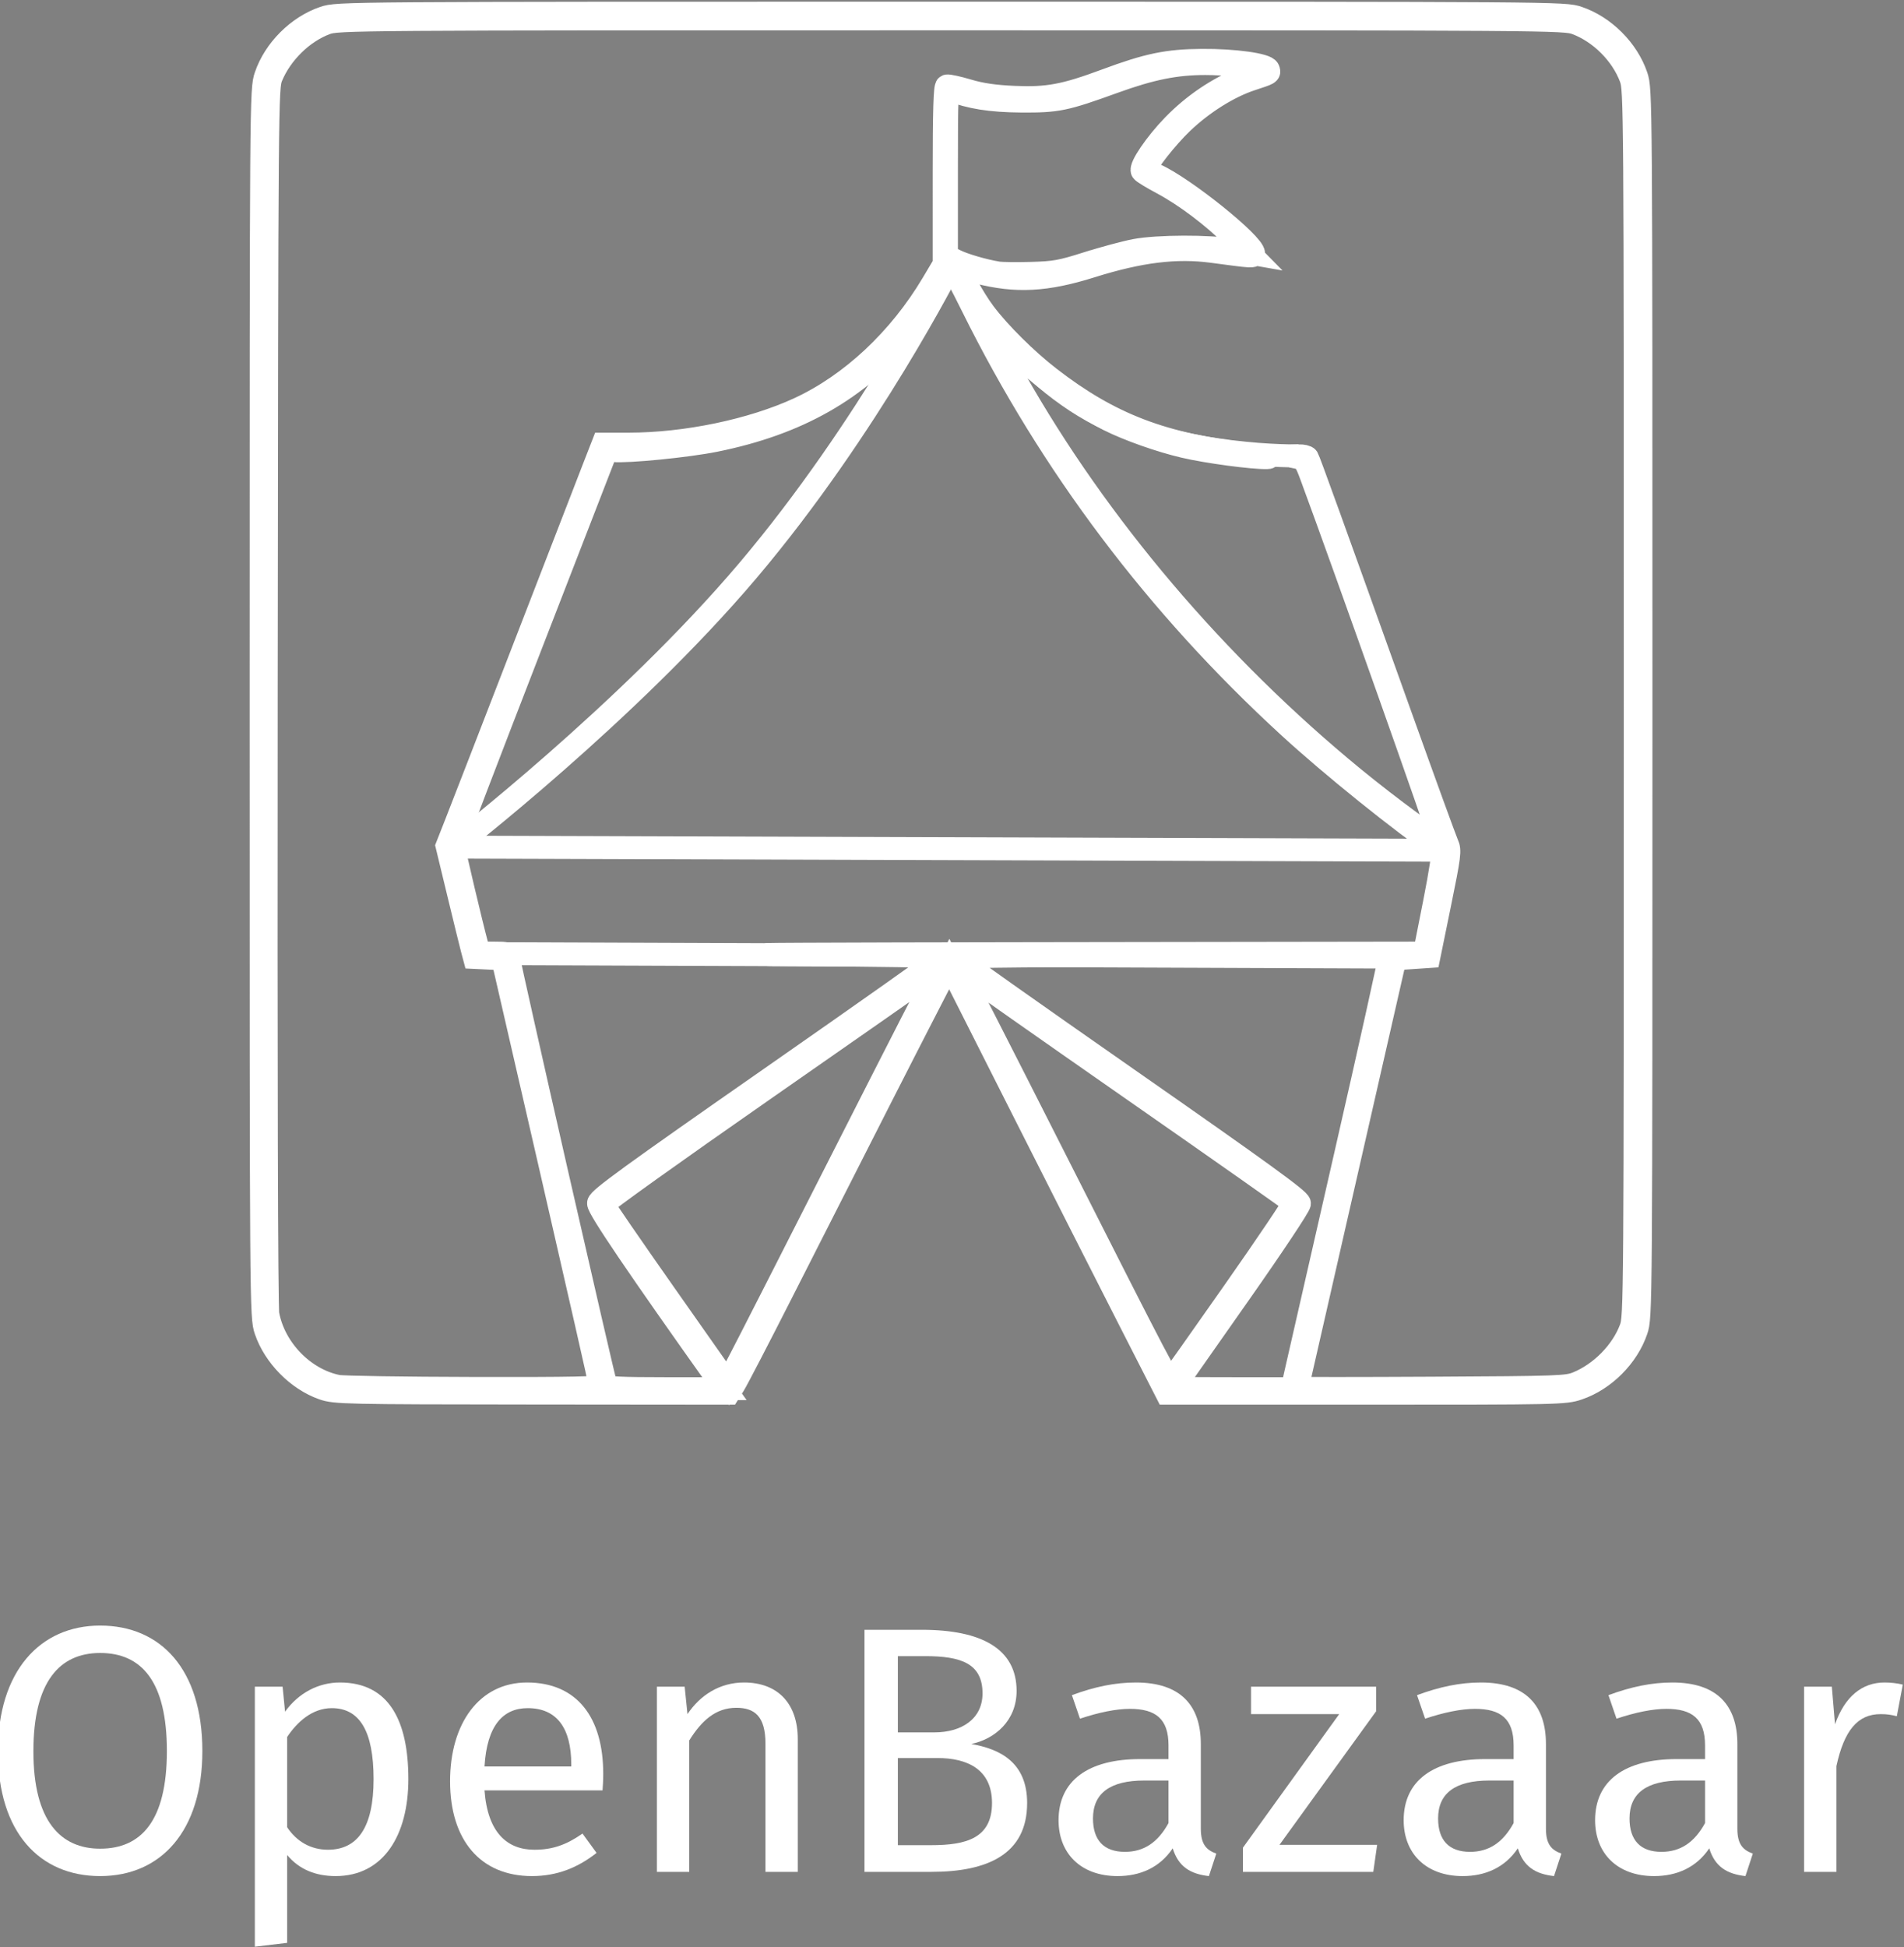 <?xml version="1.0" encoding="UTF-8" standalone="no"?>
<!-- Created with Inkscape (http://www.inkscape.org/) -->

<svg
   xmlns:dc="http://purl.org/dc/elements/1.1/"
   xmlns:cc="http://creativecommons.org/ns#"
   xmlns:rdf="http://www.w3.org/1999/02/22-rdf-syntax-ns#"
   xmlns:svg="http://www.w3.org/2000/svg"
   xmlns="http://www.w3.org/2000/svg"
   xmlns:sodipodi="http://sodipodi.sourceforge.net/DTD/sodipodi-0.dtd"
   xmlns:inkscape="http://www.inkscape.org/namespaces/inkscape"
   id="svg2"
   version="1.1"
   inkscape:version="0.91 r13725"
   width="160"
   height="163.614"
   viewBox="0 0 160 163.614"
   sodipodi:docname="openbazaar.svg">
  <rect x="0" y="0" width="160" height="163.614" fill="#808080" stroke="none"/>
  <defs
     id="defs6" />
  <sodipodi:namedview
     pagecolor="#ffffff"
     bordercolor="#666666"
     borderopacity="1"
     objecttolerance="10"
     gridtolerance="10"
     guidetolerance="10"
     inkscape:pageopacity="0"
     inkscape:pageshadow="2"
     inkscape:window-width="1920"
     inkscape:window-height="1016"
     id="namedview4"
     showgrid="false"
     inkscape:snap-bbox="true"
     inkscape:snap-bbox-midpoints="true"
     inkscape:snap-bbox-edge-midpoints="true"
     inkscape:bbox-nodes="true"
     inkscape:bbox-paths="true"
     inkscape:object-paths="true"
     inkscape:snap-intersection-paths="true"
     inkscape:snap-smooth-nodes="true"
     inkscape:snap-midpoints="true"
     showguides="true"
     inkscape:guide-bbox="true"
     inkscape:zoom="0.4326871"
     inkscape:cx="-241.94141"
     inkscape:cy="-3.1692585"
     inkscape:window-x="0"
     inkscape:window-y="27"
     inkscape:window-maximized="1"
     inkscape:current-layer="svg2"
     fit-margin-top="0"
     fit-margin-left="0"
     fit-margin-right="0"
     fit-margin-bottom="0" />
  <g
     id="g4495"
     transform="matrix(0.738,0,0,0.738,378.11,278.919)">
    <g
       transform="matrix(0.261,0,0,0.261,-357.56,-161.04)"
       id="g4479">
      <path
         style="fill:#000000;stroke:#ffffff;stroke-width:10;stroke-miterlimit:4;stroke-dasharray:none"
         d="m -452.13,-225.392 c -11.063,-3.875 -21.207,-14.169 -24.99,-25.36 -1.993,-5.895 -2.01,-8.153 -2.01,-273.556 0,-265.403 0.017,-267.661 2.01,-273.556 3.86,-11.416 14.019,-21.575 25.434,-25.434 5.895,-1.993 8.153,-2.01 273.556,-2.01 265.403,0 267.661,0.017 273.556,2.01 11.416,3.86 21.575,14.019 25.434,25.434 1.993,5.895 2.01,8.153 2.01,273.556 0,265.403 -0.017,267.661 -2.01,273.556 -3.86,11.416 -14.019,21.575 -25.434,25.434 -5.773,1.952 -8.443,2.01 -92.69,2.01 l -86.746,0 -16.469,-32.25 c -9.058,-17.738 -30.409,-59.86 -47.447,-93.606 l -30.978,-61.356 -10.48,20.356 c -10.159,19.732 -23.058,45.07 -62.286,122.356 -10.329,20.35 -19.839,38.688 -21.133,40.75 l -2.352,3.75 -85.737,-0.079 c -81.963,-0.075 -85.98,-0.164 -91.237,-2.005 z m 120.968,-1.166 c -0.018,-0.688 -9.605,-42.875 -21.306,-93.75 l -21.274,-92.5 -6.168,-0.297 -6.168,-0.297 -0.984,-3.703 c -0.541,-2.037 -3.223,-12.97 -5.959,-24.297 l -4.975,-20.595 3.906,-9.905 c 2.148,-5.448 15.655,-40.281 30.015,-77.406 14.36,-37.125 27.906,-72.112 30.103,-77.75 l 3.994,-10.25 11.2,0 c 24.98,0 53.805,-6.005 74.321,-15.485 22.759,-10.515 43.827,-30.225 58.271,-54.515 l 5.055,-8.5 7.2e-4,-38.667 c 5.4e-4,-28.452 0.307,-38.769 1.161,-39.053 0.638,-0.213 4.801,0.696 9.25,2.02 5.777,1.719 11.554,2.558 20.207,2.933 14.494,0.629 21.925,-0.755 39.883,-7.428 18.419,-6.845 26.85,-8.593 42,-8.707 14.056,-0.106 28.068,1.834 28.9,4.001 0.627,1.634 0.636,1.629 -7.442,4.279 -9.771,3.206 -21.181,10.358 -30.069,18.849 -6.89,6.583 -15.889,18.043 -15.889,20.234 0,0.404 1.913,1.584 4.25,2.623 12.189,5.416 42.778,29.958 42.757,34.305 -0.007,1.476 0.15,1.484 -18.007,-0.948 -15.771,-2.112 -31.667,-0.15 -52.954,6.537 -19.548,6.141 -32.628,6.836 -49.168,2.612 -4.058,-1.036 -7.58,-1.691 -7.826,-1.455 -0.859,0.821 5.732,12.906 10.463,19.187 6.589,8.746 18.378,20.44 28.485,28.257 26.331,20.364 49.562,29.254 87.155,33.353 6.79,0.74 10.23,1.396 7.646,1.457 -6.342,0.15 -26.024,-2.492 -36.102,-4.846 -10.511,-2.455 -24.39,-7.362 -32.809,-11.6 -16.063,-8.085 -37.29,-24.569 -49.047,-38.087 -2.939,-3.379 -5.486,-6.011 -5.661,-5.849 -0.491,0.456 4.259,9.556 13.565,25.993 36.33,64.164 87.967,124.982 147.752,174.02 15.769,12.935 37.461,28.852 38.248,28.066 0.445,-0.445 -42.094,-120.495 -56.546,-159.582 -2.443,-6.608 -3.123,-7.572 -5.737,-8.132 l -2.965,-0.635 3.191,-0.118 c 1.755,-0.065 3.462,0.32 3.793,0.856 0.649,1.051 10.882,29.37 40.618,112.418 10.416,29.091 19.583,54.291 20.369,56 1.318,2.863 1.059,4.923 -3.271,26.108 l -4.701,23 -7.395,0.5 -7.395,0.5 -21.327,93.5 c -11.73,51.425 -21.34,93.633 -21.355,93.795 -0.015,0.162 26.41,0.156 58.723,-0.013 55.735,-0.292 58.996,-0.408 63.536,-2.274 10.294,-4.23 19.516,-13.65 23.271,-23.769 1.907,-5.14 1.944,-10.291 1.944,-272.739 0,-262.448 -0.037,-267.599 -1.944,-272.739 -3.871,-10.434 -13.383,-19.946 -23.817,-23.817 -5.14,-1.907 -10.291,-1.944 -272.739,-1.944 -262.448,0 -267.599,0.037 -272.739,1.944 -10.111,3.751 -19.516,12.953 -23.782,23.271 -1.953,4.722 -1.982,8.31 -2.24,269.75 -0.163,165.88 0.097,266.903 0.697,270.149 2.797,15.131 15.723,28.432 30.471,31.356 2.251,0.446 28.955,0.861 59.343,0.921 43.607,0.086 55.243,-0.154 55.218,-1.14 z m 52.212,-1.5 c -35.874,-50.426 -53.23,-76.037 -52.972,-78.166 0.238,-1.968 14.307,-12.189 75.02,-54.503 41.1,-28.644 74.738,-52.415 74.75,-52.823 0.012,-0.408 -28.89,-0.862 -64.228,-1.007 -35.337,-0.146 12.038,-0.374 105.279,-0.507 l 169.529,-0.243 4.371,-22.098 c 2.606,-13.173 3.991,-22.361 3.429,-22.75 -18.503,-12.799 -48.155,-36.662 -66.818,-53.775 -57.752,-52.956 -103.922,-114.217 -138.173,-183.337 -4.877,-9.842 -9.172,-17.927 -9.544,-17.967 -0.372,-0.04 -2.131,2.514 -3.908,5.677 -1.777,3.163 -5.21,8.565 -7.628,12.006 -3.495,5.209 -6.326,9.45 -7.873,11.244 -21.218,25.307 -47.299,40.135 -83.415,47.424 -12.04,2.43 -38.198,5.018 -44.3,4.384 l -2.953,-0.307 -33.356,86 c -18.346,47.3 -33.364,86.58 -33.374,87.288 -0.015,1.169 7.623,33.438 10.051,42.462 l 1.009,3.75 6.461,0 c 6.065,0 6.461,0.14 6.461,2.287 0,2.003 41.282,183.225 42.476,186.463 0.352,0.955 6.493,1.25 26.06,1.25 l 25.599,0 z m 251.313,-4.5 c 0.896,-3.987 10.527,-46.175 21.401,-93.75 10.875,-47.575 19.596,-86.838 19.38,-87.25 -0.592,-1.132 -189.507,-0.938 -189.107,0.195 0.183,0.519 33.971,24.404 75.083,53.076 58.058,40.491 74.75,52.593 74.75,54.198 0,1.136 -11.812,18.877 -26.25,39.424 -14.438,20.547 -26.867,38.258 -27.622,39.357 -1.361,1.983 -1.161,2 24.682,2 l 26.054,0 z m -196.534,-95.75 c 22.185,-43.725 40.832,-80.14 41.438,-80.922 0.606,-0.782 -0.94,0.118 -3.437,2 -2.497,1.882 -35.902,25.247 -74.235,51.922 -38.332,26.675 -69.589,49.033 -69.46,49.685 0.129,0.652 12.385,18.469 27.235,39.593 l 27,38.408 5.562,-10.594 c 3.059,-5.826 23.713,-46.368 45.897,-90.093 z m 169.464,60.635 c 14.604,-20.826 26.323,-38.236 26.043,-38.69 -0.28,-0.453 -31.662,-22.529 -69.738,-49.057 -38.076,-26.528 -71.253,-49.831 -73.728,-51.784 -2.475,-1.954 -3.994,-2.889 -3.376,-2.078 0.618,0.811 19.681,38.149 42.363,82.974 47.349,93.573 49.928,98.491 51.053,97.346 0.457,-0.465 12.779,-17.885 27.383,-38.711 z M -118.63,-716.214 c 7.15,-2.261 16.537,-4.782 20.86,-5.603 9.65,-1.831 32.349,-1.901 42.434,-0.132 l 7.294,1.28 -6.794,-6.899 c -8.687,-8.822 -21.062,-18.165 -31.247,-23.592 -4.4,-2.345 -8.277,-4.71 -8.615,-5.257 -1.094,-1.77 5.876,-12.009 13.567,-19.93 8.71,-8.969 19.205,-16.079 30.464,-20.636 4.407,-1.784 7.31,-3.449 6.5,-3.729 -4.184,-1.443 -14.416,-2.597 -23.037,-2.597 -12.936,0 -23.659,2.163 -39.927,8.056 -21.458,7.772 -24.6,8.417 -40.5,8.304 -13.155,-0.093 -22.328,-1.549 -30.75,-4.882 -1.647,-0.652 -1.75,1.453 -1.75,35.894 l 0,36.587 3.81,1.944 c 3.694,1.885 12.563,4.469 18.69,5.446 1.65,0.263 8.175,0.338 14.5,0.167 10.205,-0.276 12.964,-0.774 24.5,-4.423 z"
         id="path4463"
         inkscape:connector-curvature="0"
         sodipodi:nodetypes="sssssssssssscsscssscsscscccsscssscssscssssssssssscssscssssssscsssssccsssscccssssssssssssssscssscsscsssscsccsscscscsssscsssscssssscssssssscssssssssssssscssssssssssscssss" />
      <path
         style="opacity:0;fill:none;fill-rule:evenodd;stroke:#ffffff;stroke-width:10;stroke-linecap:butt;stroke-linejoin:miter;stroke-miterlimit:4;stroke-dasharray:none;stroke-opacity:1"
         d="m -395.113,-461.52 c 0,0 79.501,-53.288 128.483,-120.788 48.982,-67.5 88.323,-132.927 88.323,-132.927"
         id="path4465"
         inkscape:connector-curvature="0" />
      <path
         style="fill:none;fill-rule:evenodd;stroke:#ffffff;stroke-width:10;stroke-linecap:butt;stroke-linejoin:miter;stroke-miterlimit:4;stroke-dasharray:none;stroke-opacity:1"
         d="m -395.113,-461.52 c 0,0 75.936,-58.673 128.483,-120.788 52.547,-62.115 88.323,-132.927 88.323,-132.927"
         id="path4467"
         inkscape:connector-curvature="0" />
      <path
         style="fill:none;fill-rule:evenodd;stroke:#ffffff;stroke-width:10;stroke-linecap:butt;stroke-linejoin:miter;stroke-miterlimit:4;stroke-dasharray:none;stroke-opacity:1"
         d="m -26.439,-632.19 c 0,0 -49.612,1.019 -86.529,-17.65 -39.348,-19.898 -65.339,-65.396 -65.339,-65.396"
         id="path4469"
         inkscape:connector-curvature="0"
         sodipodi:nodetypes="csc" />
      <path
         style="fill:none;fill-rule:evenodd;stroke:#ffffff;stroke-width:10;stroke-linecap:butt;stroke-linejoin:miter;stroke-miterlimit:4;stroke-dasharray:none;stroke-opacity:1"
         d="m -381.344,-415.064 394.488,1.506"
         id="path4471"
         inkscape:connector-curvature="0"
         sodipodi:nodetypes="cc" />
      <path
         style="fill:none;fill-rule:evenodd;stroke:#ffffff;stroke-width:10;stroke-linecap:butt;stroke-linejoin:miter;stroke-miterlimit:4;stroke-dasharray:none;stroke-opacity:1"
         d="m -395.113,-461.52 431.341,1.364"
         id="path4473"
         inkscape:connector-curvature="0" />
    </g>
    <g
       transform="translate(-233.696,552.198)"
       style="font-style:normal;font-weight:normal;font-size:40px;line-height:100%;font-family:sans-serif;letter-spacing:0px;word-spacing:0px;fill:#000000;fill-opacity:1;stroke:none;stroke-width:1px;stroke-linecap:butt;stroke-linejoin:miter;stroke-opacity:1"
       id="flowRoot4487">
      <path
         d="m -267.246,-745.071 c -6.88,0 -11.64,5.24 -11.64,14.32 0,9.24 4.76,14.2 11.64,14.2 6.92,0 11.64,-5.12 11.64,-14.24 0,-9.28 -4.72,-14.28 -11.64,-14.28 z m 0,3.12 c 4.72,0 7.6,3.24 7.6,11.16 0,8 -2.96,11.12 -7.6,11.12 -4.48,0 -7.6,-3.12 -7.6,-11.08 0,-7.96 3,-11.2 7.6,-11.2 z"
         style="font-style:normal;font-variant:normal;font-weight:normal;font-stretch:normal;font-family:'Fira Sans';-inkscape-font-specification:'Fira Sans';fill:#ffffff"
         id="path4528"
         inkscape:connector-curvature="0" />
      <path
         d="m -239.95,-738.591 c -2.4,0 -4.68,1.16 -6.24,3.32 l -0.28,-2.84 -3.16,0 0,29.6 3.68,-0.44 0,-10 c 1.36,1.64 3.24,2.4 5.52,2.4 5.44,0 8.28,-4.64 8.28,-11.04 0,-6.64 -2.2,-11 -7.8,-11 z m -1.36,19.04 c -1.92,0 -3.56,-0.92 -4.64,-2.56 l 0,-10.28 c 1.12,-1.68 2.84,-3.28 5.08,-3.28 3.16,0 4.76,2.6 4.76,8.08 0,5.52 -1.84,8.04 -5.2,8.04 z"
         style="font-style:normal;font-variant:normal;font-weight:normal;font-stretch:normal;font-family:'Fira Sans';-inkscape-font-specification:'Fira Sans';fill:#ffffff"
         id="path4530"
         inkscape:connector-curvature="0" />
      <path
         d="m -209.96,-728.191 c 0,-6.44 -3,-10.4 -8.68,-10.4 -5.44,0 -8.76,4.68 -8.76,11.24 0,6.68 3.44,10.8 9.32,10.8 2.92,0 5.28,-1 7.36,-2.64 l -1.6,-2.2 c -1.84,1.28 -3.4,1.84 -5.48,1.84 -3.04,0 -5.32,-1.88 -5.68,-6.76 l 13.44,0 c 0.04,-0.48 0.08,-1.16 0.08,-1.88 z m -3.64,-0.84 -9.88,0 c 0.28,-4.68 2.12,-6.64 4.92,-6.64 3.32,0 4.96,2.28 4.96,6.4 l 0,0.24 z"
         style="font-style:normal;font-variant:normal;font-weight:normal;font-stretch:normal;font-family:'Fira Sans';-inkscape-font-specification:'Fira Sans';fill:#ffffff"
         id="path4532"
         inkscape:connector-curvature="0" />
      <path
         d="m -193.928,-738.591 c -2.76,0 -5,1.44 -6.44,3.6 l -0.32,-3.12 -3.16,0 0,21.08 3.68,0 0,-14.96 c 1.4,-2.24 3,-3.72 5.36,-3.72 2.04,0 3.32,0.92 3.32,4.08 l 0,14.6 3.68,0 0,-15.12 c 0,-4 -2.24,-6.44 -6.12,-6.44 z"
         style="font-style:normal;font-variant:normal;font-weight:normal;font-stretch:normal;font-family:'Fira Sans';-inkscape-font-specification:'Fira Sans';fill:#ffffff"
         id="path4534"
         inkscape:connector-curvature="0" />
      <path
         d="m -168.051,-731.591 c 2.68,-0.56 5.16,-2.64 5.16,-6.04 0,-4.8 -4,-6.96 -10.8,-6.96 l -6.52,0 0,27.56 7.6,0 c 6.4,0 10.92,-2 10.92,-7.84 0,-4.68 -3.16,-6.16 -6.36,-6.72 z m -5.24,-10 c 4.08,0 6.52,0.84 6.52,4.24 0,2.92 -2.4,4.44 -5.48,4.44 l -4.16,0 0,-8.68 3.12,0 z m 0.68,21.52 -3.8,0 0,-9.92 4.52,0 c 3.32,0 6.2,1.24 6.2,5.12 0,4 -2.92,4.8 -6.92,4.8 z"
         style="font-style:normal;font-variant:normal;font-weight:normal;font-stretch:normal;font-family:'Fira Sans';-inkscape-font-specification:'Fira Sans';fill:#ffffff"
         id="path4536"
         inkscape:connector-curvature="0" />
      <path
         d="m -141.914,-721.951 0,-9.64 c 0,-4.4 -2.32,-7 -7.4,-7 -2.36,0 -4.68,0.48 -7.28,1.44 l 0.92,2.68 c 2.16,-0.72 4.12,-1.12 5.68,-1.12 2.92,0 4.4,1.12 4.4,4.16 l 0,1.56 -3.24,0 c -5.88,0 -9.28,2.44 -9.28,6.96 0,3.76 2.52,6.36 6.72,6.36 2.56,0 4.8,-0.96 6.28,-3.16 0.64,2.08 2,2.92 4.12,3.16 l 0.84,-2.56 c -1.08,-0.4 -1.76,-1 -1.76,-2.84 z m -8.64,2.64 c -2.4,0 -3.64,-1.32 -3.64,-3.8 0,-2.88 1.96,-4.32 5.84,-4.32 l 2.76,0 0,4.84 c -1.2,2.2 -2.8,3.28 -4.96,3.28 z"
         style="font-style:normal;font-variant:normal;font-weight:normal;font-stretch:normal;font-family:'Fira Sans';-inkscape-font-specification:'Fira Sans';fill:#ffffff"
         id="path4538"
         inkscape:connector-curvature="0" />
      <path
         d="m -121.957,-738.111 -14.24,0 0,3.12 10.04,0 -10.96,15.2 0,2.76 14.84,0 0.44,-3.08 -11.12,0 11,-15.2 0,-2.8 z"
         style="font-style:normal;font-variant:normal;font-weight:normal;font-stretch:normal;font-family:'Fira Sans';-inkscape-font-specification:'Fira Sans';fill:#ffffff"
         id="path4540"
         inkscape:connector-curvature="0" />
      <path
         d="m -102.617,-721.951 0,-9.64 c 0,-4.4 -2.32,-7 -7.4,-7 -2.36,0 -4.68,0.48 -7.28,1.44 l 0.92,2.68 c 2.16,-0.72 4.12,-1.12 5.68,-1.12 2.92,0 4.4,1.12 4.4,4.16 l 0,1.56 -3.24,0 c -5.88,0 -9.28,2.44 -9.28,6.96 0,3.76 2.52,6.36 6.72,6.36 2.56,0 4.8,-0.96 6.28,-3.16 0.64,2.08 2,2.92 4.12,3.16 l 0.84,-2.56 c -1.08,-0.4 -1.76,-1 -1.76,-2.84 z m -8.64,2.64 c -2.4,0 -3.64,-1.32 -3.64,-3.8 0,-2.88 1.96,-4.32 5.84,-4.32 l 2.76,0 0,4.84 c -1.2,2.2 -2.8,3.28 -4.96,3.28 z"
         style="font-style:normal;font-variant:normal;font-weight:normal;font-stretch:normal;font-family:'Fira Sans';-inkscape-font-specification:'Fira Sans';fill:#ffffff"
         id="path4542"
         inkscape:connector-curvature="0" />
      <path
         d="m -80.82,-721.951 0,-9.64 c 0,-4.4 -2.32,-7 -7.4,-7 -2.36,0 -4.68,0.48 -7.28,1.44 l 0.92,2.68 c 2.16,-0.72 4.12,-1.12 5.68,-1.12 2.92,0 4.4,1.12 4.4,4.16 l 0,1.56 -3.24,0 c -5.88,0 -9.28,2.44 -9.28,6.96 0,3.76 2.52,6.36 6.72,6.36 2.56,0 4.8,-0.96 6.28,-3.16 0.64,2.08 2,2.92 4.12,3.16 l 0.84,-2.56 c -1.08,-0.4 -1.76,-1 -1.76,-2.84 z m -8.64,2.64 c -2.4,0 -3.64,-1.32 -3.64,-3.8 0,-2.88 1.96,-4.32 5.84,-4.32 l 2.76,0 0,4.84 c -1.2,2.2 -2.8,3.28 -4.96,3.28 z"
         style="font-style:normal;font-variant:normal;font-weight:normal;font-stretch:normal;font-family:'Fira Sans';-inkscape-font-specification:'Fira Sans';fill:#ffffff"
         id="path4544"
         inkscape:connector-curvature="0" />
      <path
         d="m -64.063,-738.591 c -2.56,0 -4.52,1.6 -5.64,4.76 l -0.36,-4.28 -3.16,0 0,21.08 3.68,0 0,-12.04 c 0.88,-4.04 2.4,-5.92 5.04,-5.92 0.76,0 1.2,0.08 1.84,0.24 l 0.68,-3.6 c -0.64,-0.16 -1.4,-0.24 -2.08,-0.24 z"
         style="font-style:normal;font-variant:normal;font-weight:normal;font-stretch:normal;font-family:'Fira Sans';-inkscape-font-specification:'Fira Sans';fill:#ffffff"
         id="path4546"
         inkscape:connector-curvature="0" />
    </g>
  </g>
</svg>
